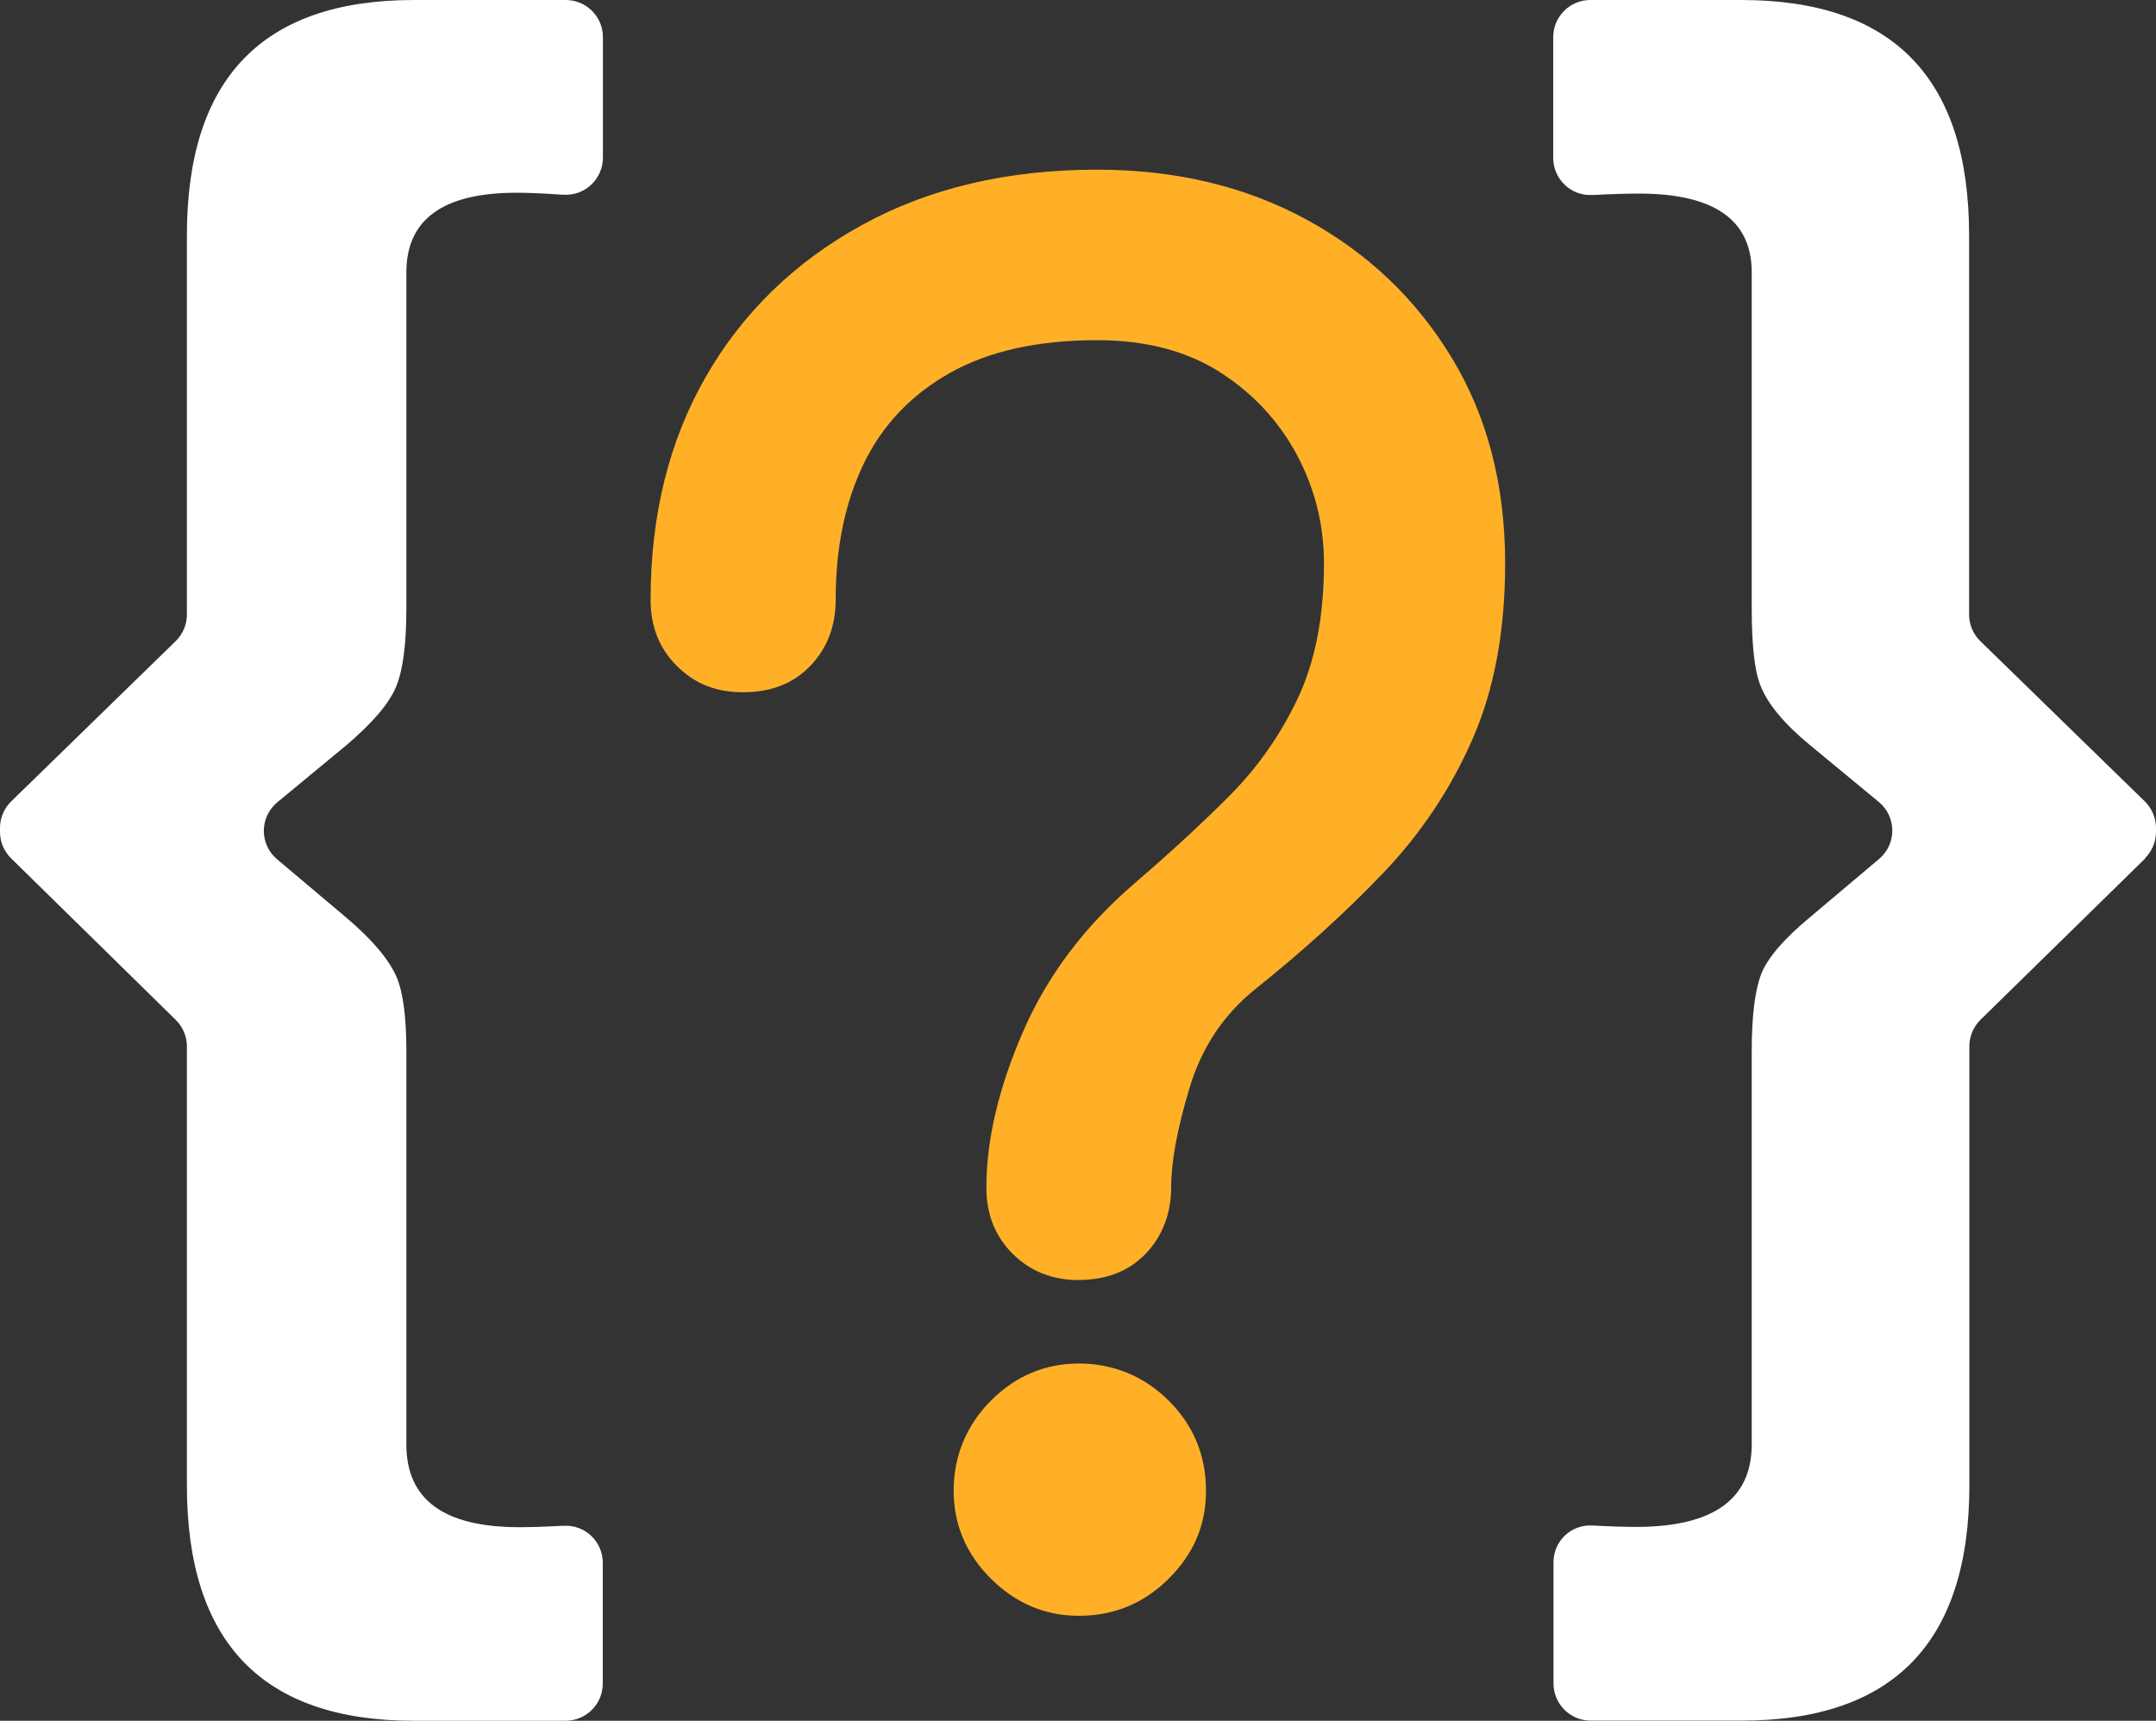 <?xml version="1.0" encoding="UTF-8"?><svg xmlns="http://www.w3.org/2000/svg" viewBox="0 0 154.23 123.12"><rect x="0" y="0" width="154.23" height="123.12" fill="#333333" stroke="none"/><defs><style>.d{fill:#fff;}.e{fill:#ffb027;}</style></defs><g id="a"/><g id="b"><g id="c"><g><path class="d" d="M43.12,120.46c0,1.47-1.19,2.66-2.66,2.66h-10.86c-10.82,0-16.23-5.61-16.23-16.84v-31.41c0-.71-.29-1.4-.8-1.9L.8,61.42c-.51-.5-.8-1.18-.8-1.9v-.28c0-.72,.29-1.4,.8-1.9l11.77-11.47c.51-.5,.8-1.19,.8-1.9V16.84c0-11.23,5.42-16.84,16.24-16.84h10.86c1.47,0,2.66,1.19,2.66,2.66V11.28c0,1.53-1.29,2.75-2.82,2.65h-.1c-1.4-.1-2.49-.14-3.26-.14-5.25,0-7.88,1.9-7.88,5.7v24.04c0,2.58-.25,4.46-.75,5.64s-1.68,2.56-3.53,4.14l-4.95,4.09c-1.28,1.06-1.29,3.01-.02,4.08l4.97,4.19c1.86,1.58,3.06,3.01,3.6,4.28,.45,1.09,.68,2.85,.68,5.3v28.11c0,3.94,2.69,5.91,8.08,5.91,.72,0,1.77-.03,3.12-.1h.07c1.52-.08,2.78,1.13,2.78,2.65v8.65h0Z"/><path class="d" d="M153.46,61.42l-11.78,11.54c-.51,.5-.8,1.18-.8,1.9v31.41c0,11.23-5.43,16.84-16.3,16.84h-10.79c-1.47,0-2.66-1.19-2.66-2.66v-8.68c0-1.5,1.25-2.69,2.74-2.62h.04c1.36,.07,2.4,.1,3.12,.1,5.52,0,8.28-1.97,8.28-5.91v-28.11c0-2.54,.23-4.38,.68-5.54,.45-1.15,1.61-2.5,3.46-4.04l4.97-4.19c1.27-1.07,1.26-3.02-.02-4.08l-4.95-4.09c-1.86-1.54-3.03-2.96-3.53-4.28-.41-1.04-.61-2.87-.61-5.5V19.49c0-3.76-2.69-5.64-8.08-5.64-.77,0-1.86,.03-3.26,.1h-.08c-1.51,.08-2.78-1.13-2.78-2.65V2.66c0-1.47,1.19-2.66,2.66-2.66h10.79c10.87,0,16.3,5.61,16.3,16.84v27.13c0,.72,.29,1.4,.8,1.9l11.77,11.47c.51,.5,.8,1.19,.8,1.9v.28c0,.71-.29,1.4-.8,1.9h.03Z"/></g><path class="e" d="M77.18,91.59c-1.9,0-3.48-.63-4.74-1.88-1.25-1.25-1.88-2.83-1.88-4.74,0-3.38,.86-7.08,2.6-11.1,1.73-4.02,4.41-7.59,8.05-10.71,2.42-2.08,4.65-4.13,6.69-6.17,2.03-2.03,3.68-4.37,4.93-7.01,1.25-2.64,1.88-5.86,1.88-9.67,0-2.77-.65-5.36-1.95-7.79-1.3-2.42-3.14-4.39-5.52-5.91-2.38-1.51-5.3-2.27-8.76-2.27-4.24,0-7.75,.78-10.52,2.34-2.77,1.56-4.83,3.72-6.17,6.49-1.34,2.77-2.01,6.02-2.01,9.74,0,1.9-.61,3.48-1.82,4.74-1.21,1.26-2.81,1.88-4.8,1.88s-3.48-.63-4.74-1.88c-1.26-1.25-1.88-2.83-1.88-4.74,0-6.06,1.32-11.38,3.96-15.97,2.64-4.59,6.36-8.2,11.16-10.84,4.8-2.64,10.41-3.96,16.81-3.96,5.62,0,10.62,1.19,14.99,3.57,4.37,2.38,7.83,5.67,10.38,9.87,2.55,4.2,3.83,9.11,3.83,14.73,0,4.85-.78,9.04-2.34,12.59-1.56,3.55-3.68,6.73-6.36,9.54-2.68,2.81-5.76,5.6-9.22,8.37-2.25,1.82-3.81,4.18-4.67,7.07-.87,2.9-1.3,5.26-1.3,7.08s-.61,3.48-1.82,4.74c-1.21,1.26-2.81,1.88-4.8,1.88Zm0,24.02c-2.42,0-4.52-.89-6.3-2.66-1.77-1.77-2.66-3.87-2.66-6.3s.89-4.65,2.66-6.43c1.77-1.77,3.87-2.66,6.3-2.66s4.65,.89,6.43,2.66c1.77,1.77,2.66,3.92,2.66,6.43s-.89,4.52-2.66,6.3c-1.78,1.77-3.92,2.66-6.43,2.66Z"/></g></g></svg>